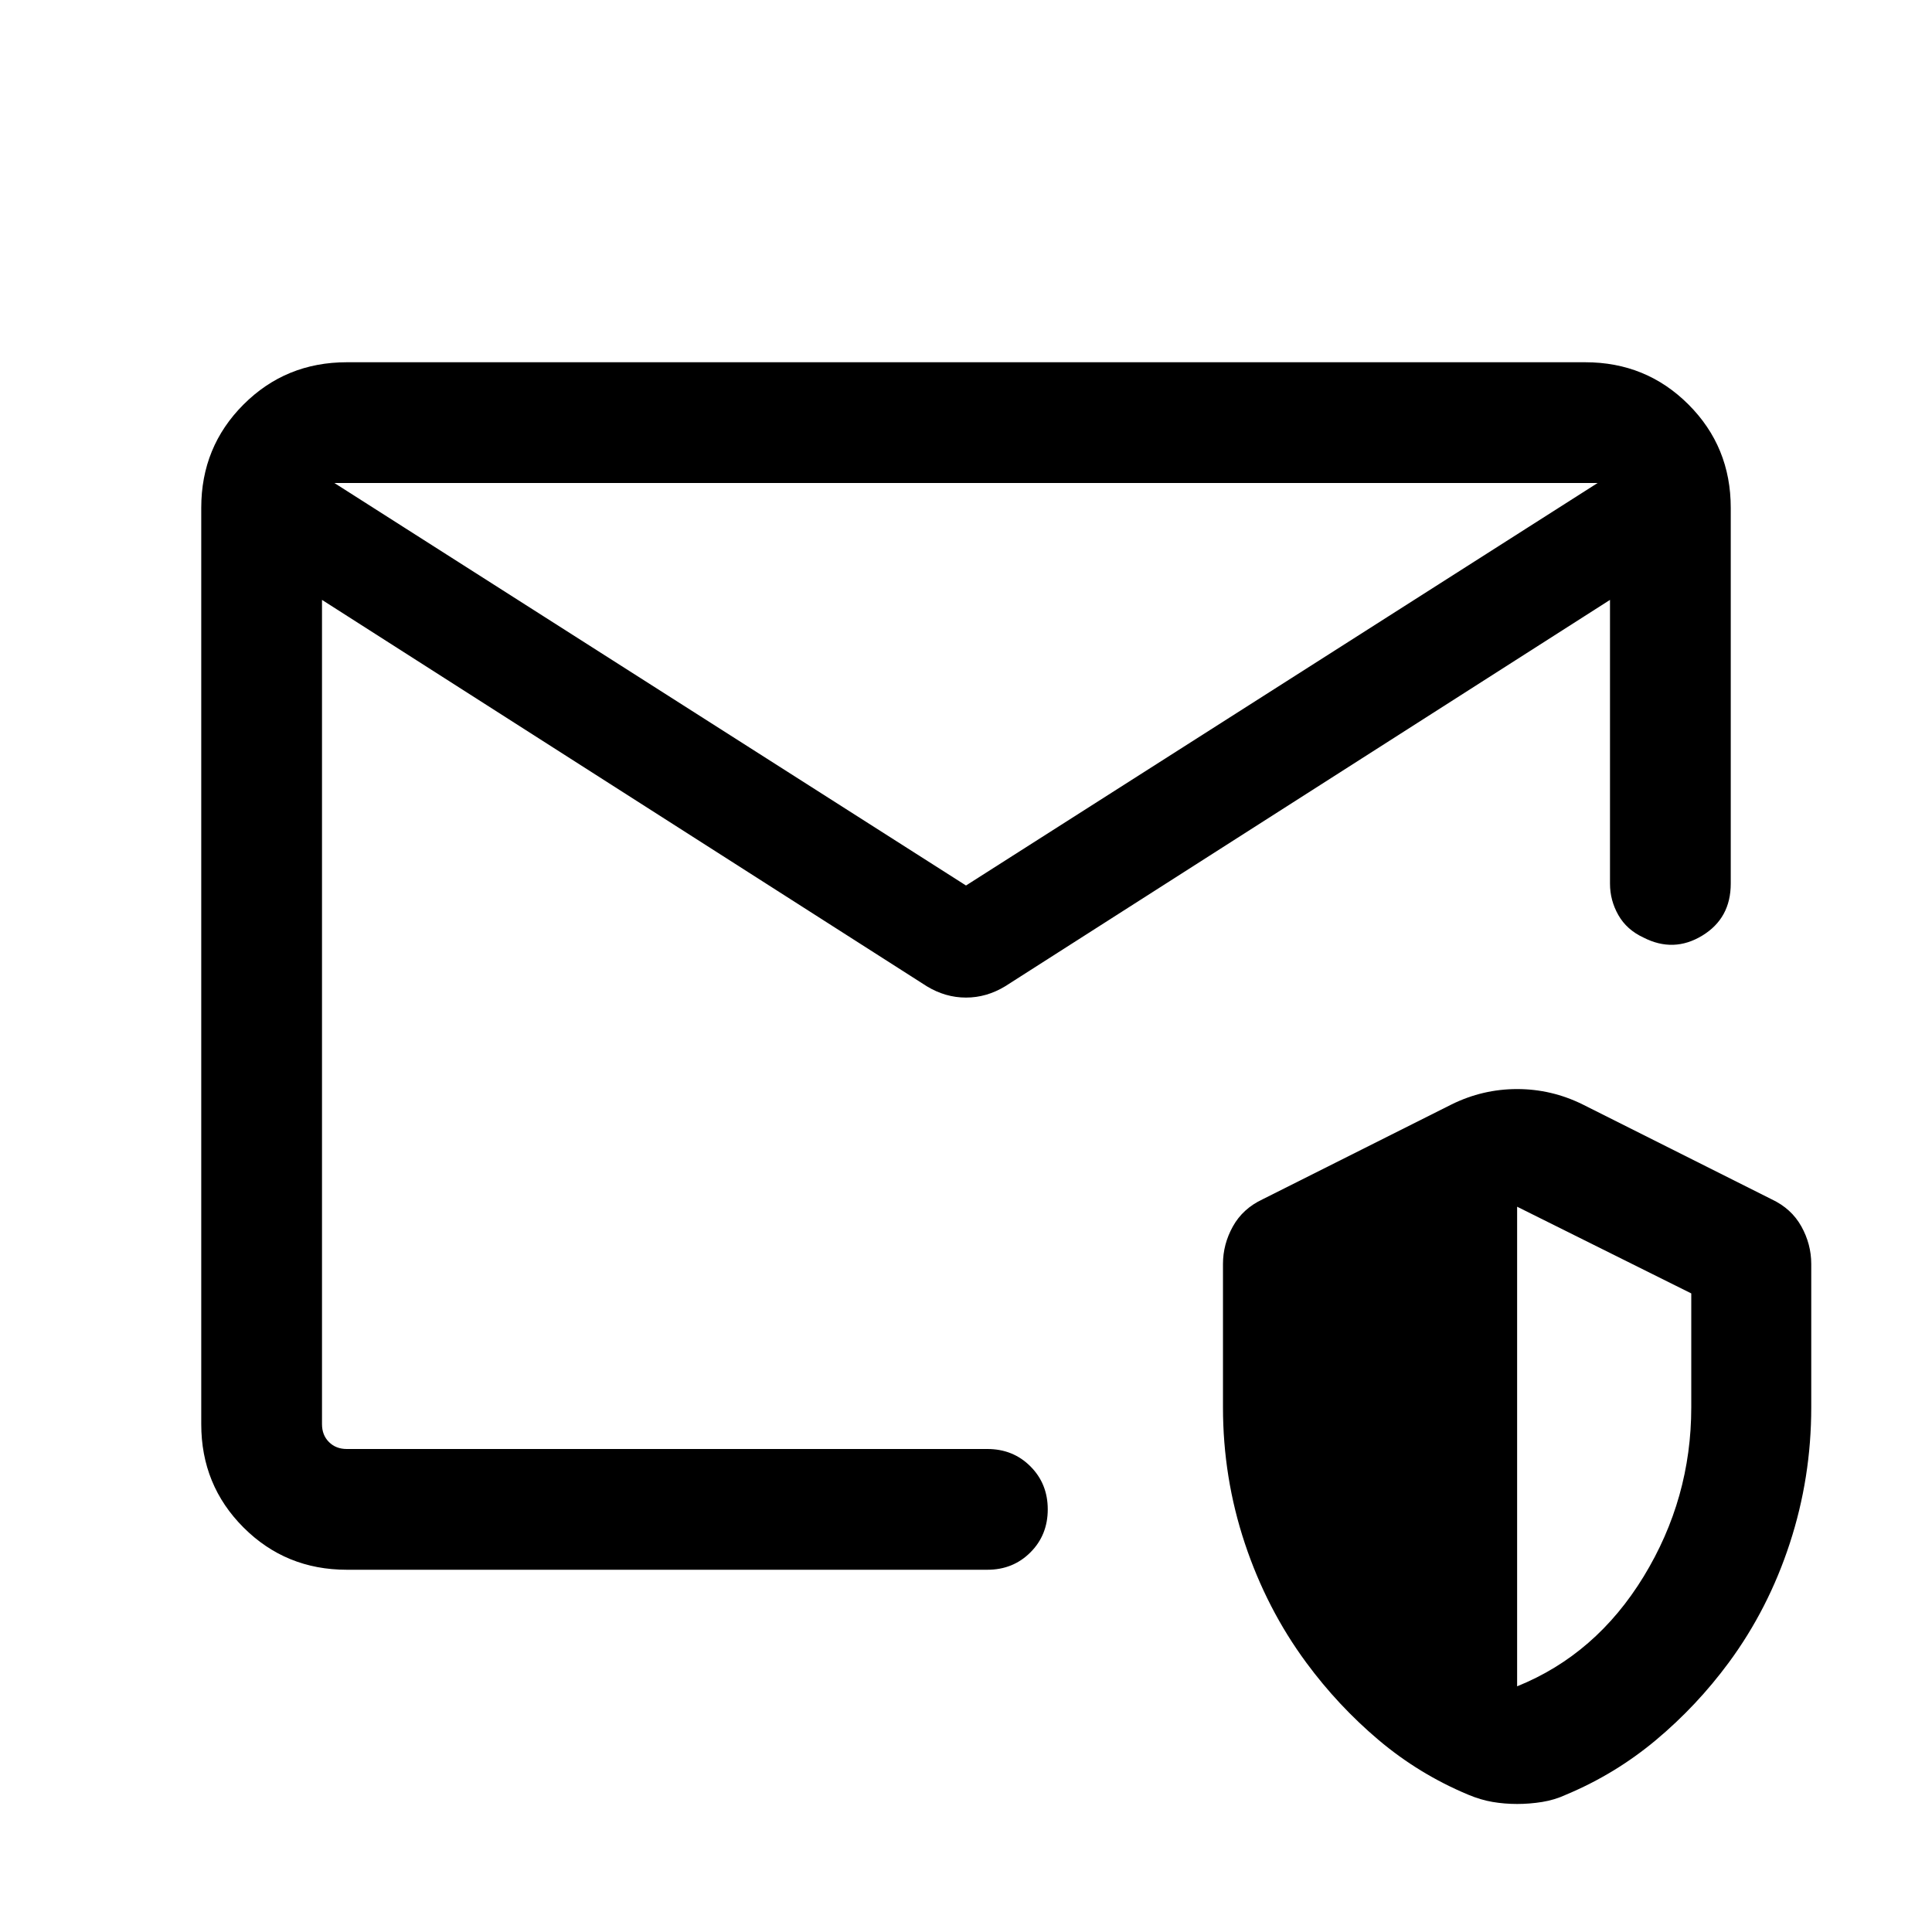 <svg xmlns="http://www.w3.org/2000/svg" height="24" viewBox="0 -960 960 960" width="24"><path d="M753.85-63.62q-6.24 0-12.16-1t-12.15-3.61Q705.08-78.46 685-95.42q-20.08-16.97-35.92-38.43-19.69-26.69-30.54-59.3-10.85-32.62-10.85-67.54v-71.23q0-9.85 4.93-18.69 4.92-8.85 14.77-13.47l93.92-47.15q15.46-7.62 32.54-7.62 17.07 0 32.53 7.62l93.93 47.15q9.84 4.62 14.77 13.47 4.92 8.84 4.92 18.69v71.23q0 34.92-10.66 67.54-10.65 32.61-30.34 59.3-15.85 21.46-36.12 38.43-20.27 16.96-44.73 27.19-5.61 2.61-11.84 3.61-6.23 1-12.46 1Zm0-58.46q39.23-15.84 62.88-54.57 23.65-38.73 23.65-84.04v-56.62l-86.53-43.08v238.31ZM480-520l313.85-200h-627.7L480-520ZM160-678.23v24.54-8.23V-240-517.31-502.46v-159.46 8.23-44.7.77V-720v22-.5 20.27Zm-60 425.92v-455.38Q100-738 121-759q21-21 51.31-21h615.38Q818-780 839-759q21 21 21 51.31v186.77q0 17.23-14.19 25.84-14.2 8.62-29.2.93-8.3-3.85-12.46-11.16-4.15-7.3-4.15-15.61v-141l-300.54 192q-9.23 5.61-19.46 5.61t-19.46-5.61L160-661.92v409.61q0 5.39 3.46 8.85t8.85 3.46h318.31q12.77 0 21.38 8.62 8.62 8.61 8.62 21.38T512-188.62q-8.61 8.62-21.38 8.62H172.31Q142-180 121-201q-21-21-21-51.31Z"/></svg>